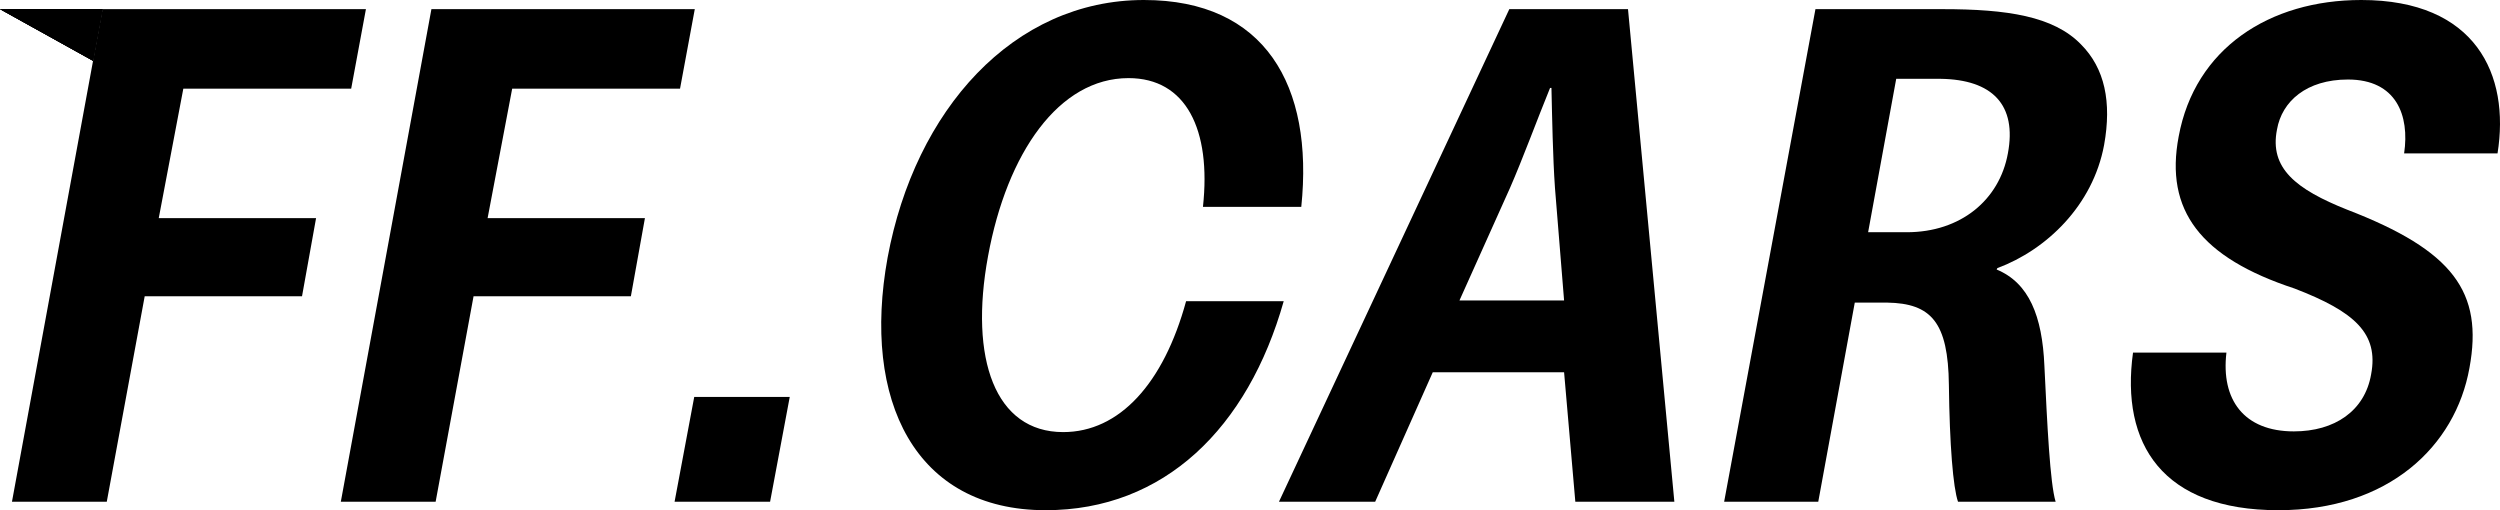 <svg width="539" height="110" viewBox="0 0 539 110" fill="none" xmlns="http://www.w3.org/2000/svg">
<path d="M506.063 45.214C528.927 54.014 535.439 62.965 532.41 79.352C529.382 96.193 514.997 110 491.224 110C466.239 110 457.154 95.738 459.88 76.014H480.019C478.807 86.179 483.804 93.007 494.555 93.007C503.337 93.007 509.848 88.607 511.211 80.717C512.877 71.917 507.729 67.214 494.706 62.207C474.416 55.531 466.694 45.365 469.722 29.434C473.205 10.469 489.255 0 509.091 0C533.773 0 541.193 16.083 538.467 33.076H518.328C519.539 24.883 516.662 17.145 506.214 17.145C497.28 17.145 491.981 21.848 490.921 27.917C489.255 36.262 495.009 40.814 506.063 45.214Z" fill="black"/>
<path d="M408.824 16.993L402.767 50.069H411.095C422.754 50.069 431.082 43.09 432.899 33.076C434.868 22.607 429.568 17.145 418.363 16.993C414.426 16.993 408.824 16.993 408.824 16.993ZM371.725 108.179L391.41 1.972H418.817C432.748 1.972 442.742 3.49 448.647 9.559C453.796 14.717 455.31 22 453.644 31.255C451.221 44.303 441.228 53.862 430.628 57.807L430.477 58.11C437.442 60.993 440.319 68.124 440.773 78.897C441.379 91.49 441.985 104.234 443.196 108.179H422.149C421.089 105.145 420.332 95.89 420.18 82.993C420.029 69.49 416.395 65.393 406.855 65.241H399.89L392.016 108.179H371.725Z" fill="black"/>
<path d="M314.656 64.786H337.218L335.25 40.51C334.795 33.986 334.644 25.49 334.493 18.965H334.19C331.464 25.641 328.284 34.29 325.559 40.51L314.656 64.786ZM337.218 80.262H308.902L296.486 108.179H275.741L325.407 1.972H350.997L360.991 108.179H339.641L337.218 80.262Z" fill="black"/>
<path d="M255.722 64.938H276.769C269.047 92.248 251.028 110 225.438 110C197.273 110 185.765 86.331 191.368 55.531C197.273 23.669 218.472 0 246.637 0C272.681 0 283.28 18.359 280.555 44.607H259.356C261.173 27.917 255.722 16.841 243.305 16.841C228.315 16.841 217.11 32.924 213.021 55.228C208.933 77.379 214.535 93.159 229.223 93.159C241.337 93.159 250.876 82.69 255.722 64.938Z" fill="black"/>
<path d="M145.438 108.179L149.678 85.572H170.271L166.031 108.179H145.438Z" fill="black"/>
<path d="M93.013 1.972H149.796L146.616 19.117H110.427L105.127 47.035H139.045L136.017 63.876H102.098L93.922 108.179H73.48L93.013 1.972Z" fill="black"/>
<path d="M22.112 1.972H78.894L75.715 19.117H39.525L34.225 47.035H68.144L65.115 63.876H31.197L23.02 108.179H2.578L20.063 13.11L22.112 1.972Z" fill="black"/>
<path d="M20.063 13.11L22.112 1.972H0L20.063 13.11Z" fill="black"/>
<path d="M20.063 13.11L22.112 1.972H0L20.063 13.11Z" fill="black"/>
<path d="M20.063 13.11L22.112 1.972H0L20.063 13.11Z" fill="black"/>
<path d="M20.063 13.11L22.112 1.972H0L20.063 13.11Z" fill="black"/>
</svg>
